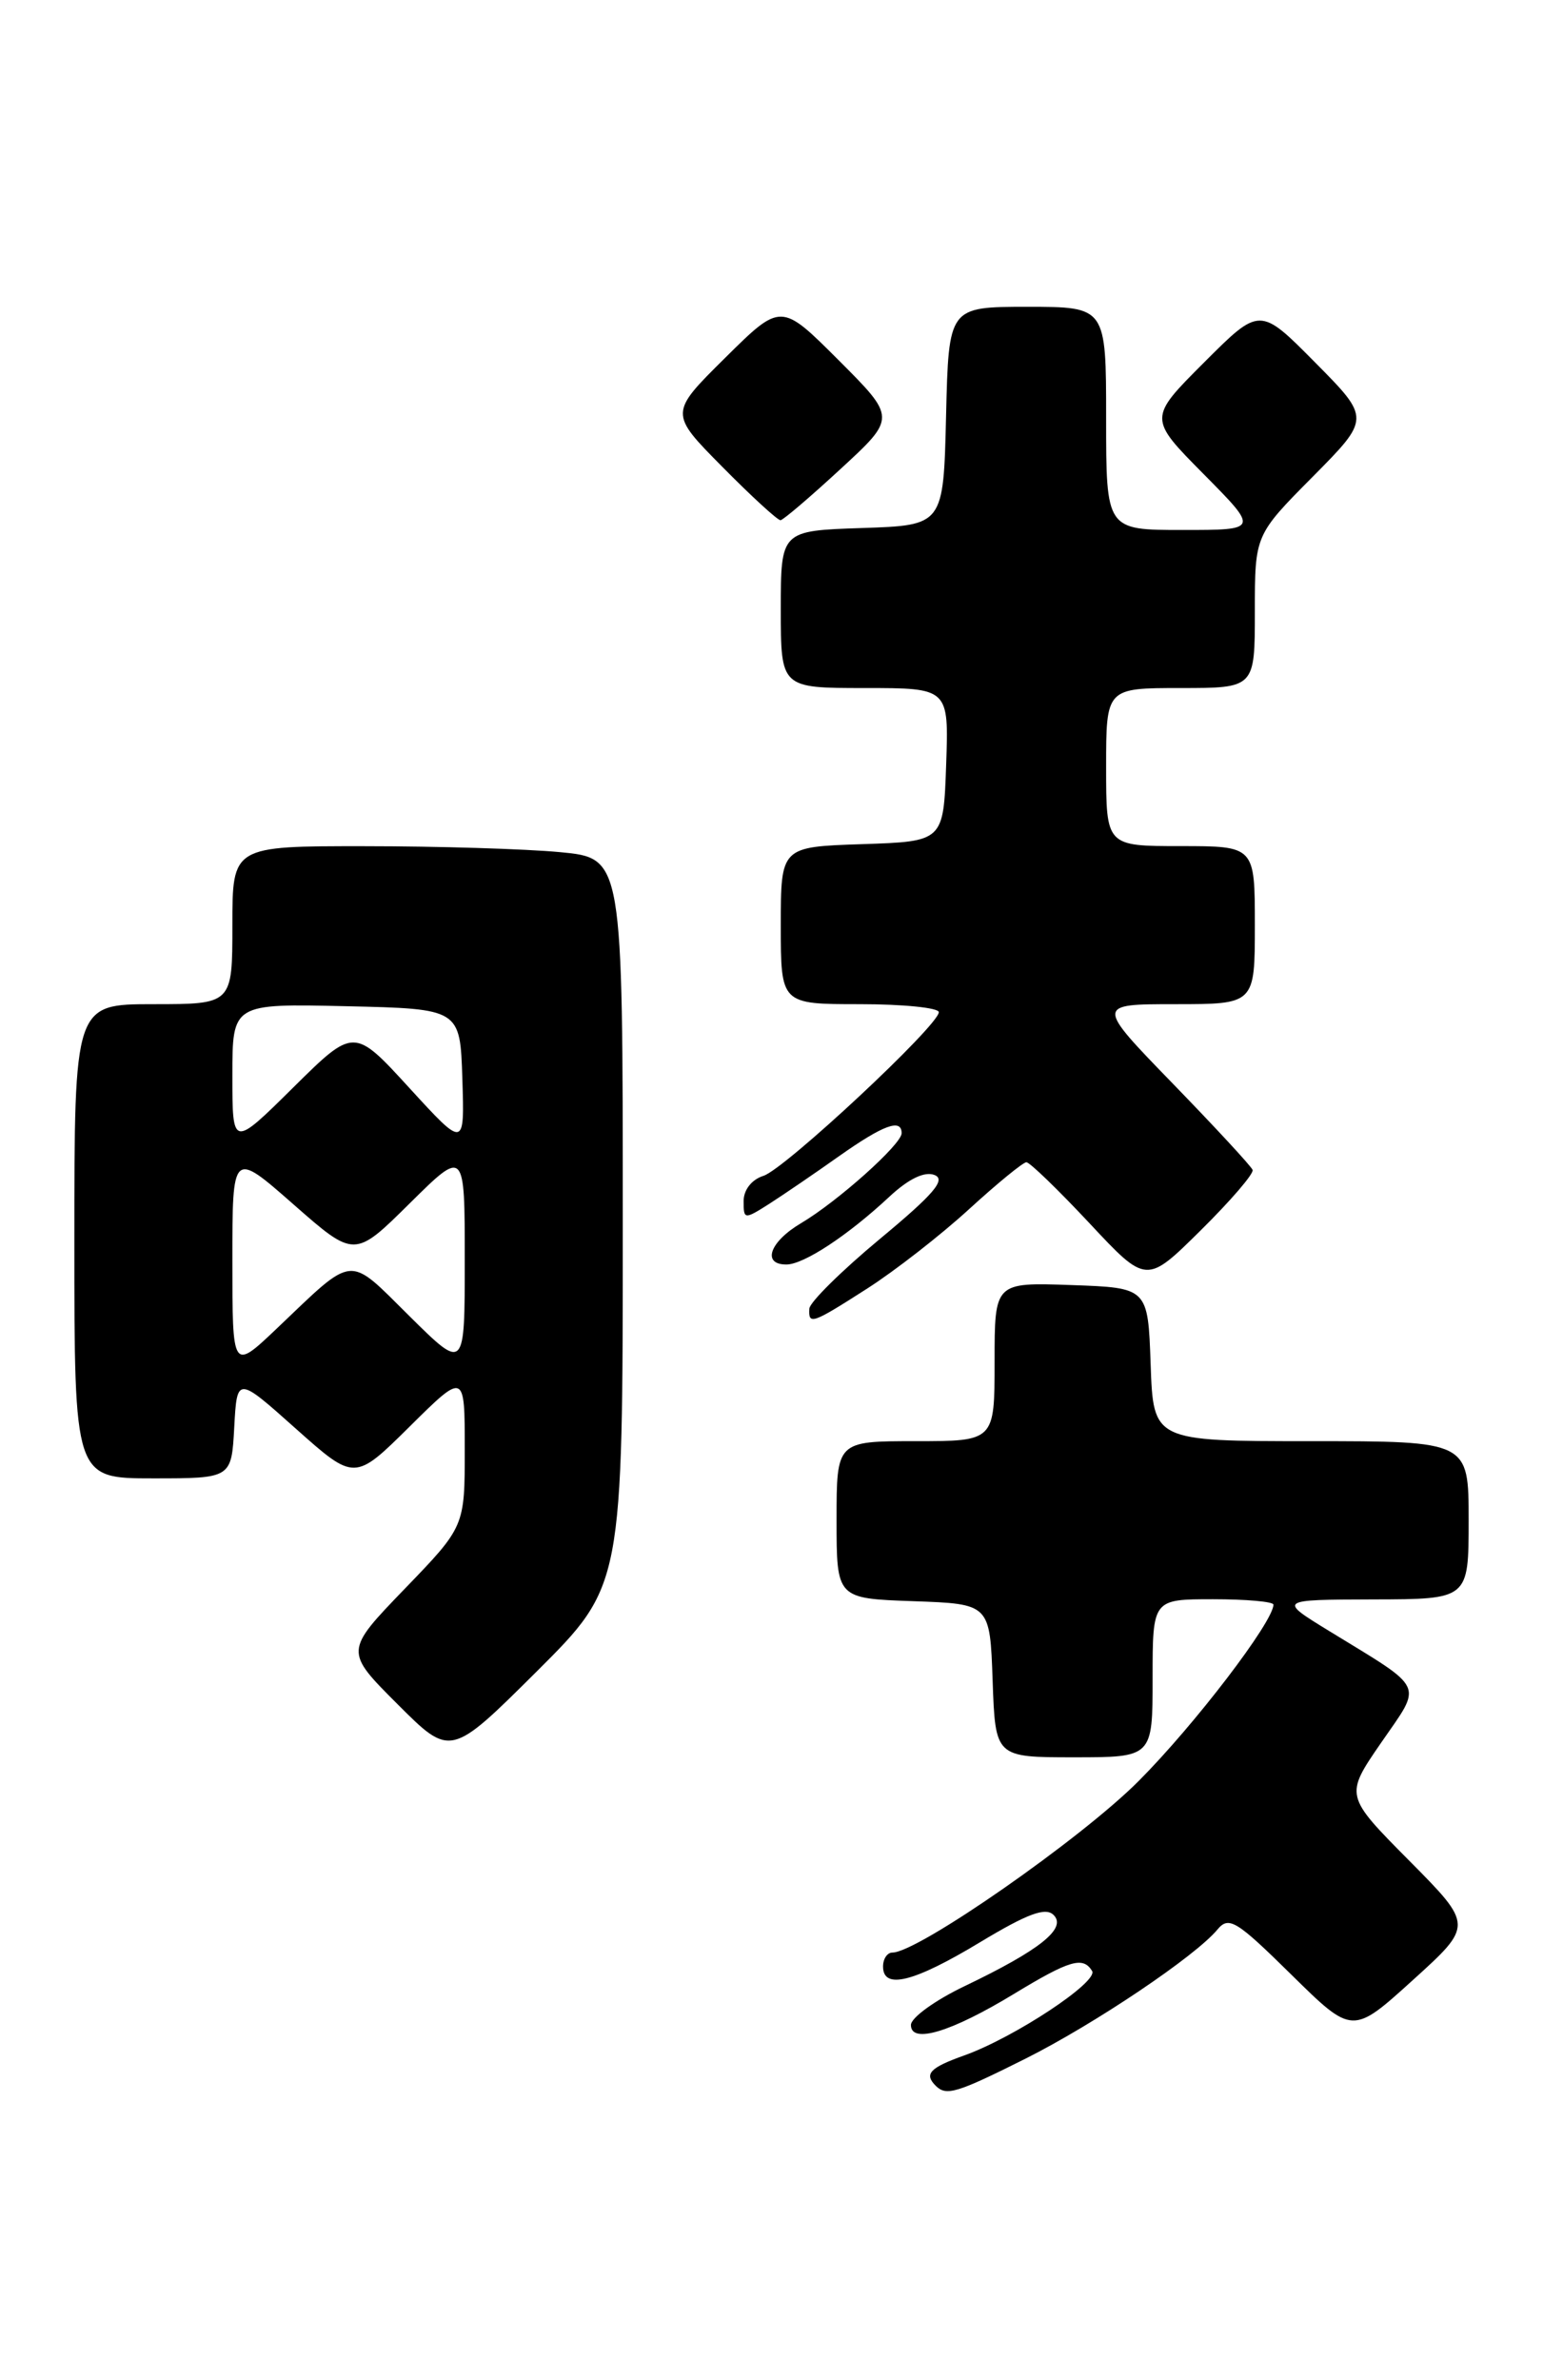 <?xml version="1.0" encoding="UTF-8" standalone="no"?>
<!DOCTYPE svg PUBLIC "-//W3C//DTD SVG 1.1//EN" "http://www.w3.org/Graphics/SVG/1.1/DTD/svg11.dtd" >
<svg xmlns="http://www.w3.org/2000/svg" xmlns:xlink="http://www.w3.org/1999/xlink" version="1.1" viewBox="0 0 166 256">
 <g >
 <path fill="currentColor"
d=" M 110.33 221.41 C 117.76 217.68 128.59 210.40 130.97 207.53 C 132.20 206.05 132.99 206.53 138.92 212.37 C 145.50 218.85 145.50 218.85 152.00 212.96 C 158.50 207.07 158.50 207.07 151.59 200.10 C 144.67 193.12 144.67 193.12 148.58 187.44 C 153.06 180.94 153.48 181.84 143.00 175.42 C 137.50 172.05 137.50 172.05 147.75 172.02 C 158.00 172.00 158.00 172.00 158.00 163.50 C 158.00 155.00 158.00 155.00 141.04 155.00 C 124.08 155.00 124.08 155.00 123.79 146.75 C 123.50 138.50 123.50 138.50 115.25 138.21 C 107.00 137.92 107.00 137.92 107.00 146.46 C 107.00 155.00 107.00 155.00 98.50 155.00 C 90.00 155.00 90.00 155.00 90.00 163.46 C 90.00 171.92 90.00 171.92 98.25 172.21 C 106.50 172.50 106.50 172.50 106.79 180.75 C 107.08 189.00 107.08 189.00 115.54 189.00 C 124.00 189.00 124.00 189.00 124.00 180.50 C 124.00 172.00 124.00 172.00 130.50 172.00 C 134.07 172.00 137.00 172.26 137.00 172.58 C 137.00 174.41 128.53 185.50 122.51 191.54 C 116.30 197.78 98.75 210.00 96.01 210.00 C 95.45 210.00 95.00 210.68 95.00 211.50 C 95.00 214.02 98.30 213.20 105.42 208.90 C 110.53 205.82 112.49 205.09 113.35 205.96 C 114.80 207.40 111.88 209.73 103.78 213.61 C 100.60 215.13 98.00 217.01 98.00 217.79 C 98.00 219.86 102.32 218.56 109.13 214.42 C 115.08 210.81 116.51 210.39 117.49 211.98 C 118.20 213.14 109.14 219.13 103.75 221.06 C 100.02 222.39 99.39 223.06 100.67 224.33 C 101.80 225.46 102.92 225.12 110.33 221.41 Z  M 67.00 131.41 C 67.00 92.29 67.00 92.29 60.25 91.65 C 56.54 91.30 47.09 91.01 39.25 91.01 C 25.00 91.00 25.00 91.00 25.00 99.50 C 25.00 108.00 25.00 108.00 16.50 108.00 C 8.00 108.00 8.00 108.00 8.00 133.50 C 8.00 159.00 8.00 159.00 16.45 159.00 C 24.90 159.00 24.90 159.00 25.20 153.51 C 25.50 148.01 25.50 148.01 31.82 153.65 C 38.15 159.29 38.15 159.29 44.07 153.43 C 50.00 147.56 50.00 147.56 50.00 155.88 C 50.00 164.19 50.00 164.19 43.53 170.89 C 37.07 177.59 37.07 177.59 42.77 183.29 C 48.47 188.99 48.47 188.99 57.74 179.77 C 67.00 170.54 67.00 170.54 67.00 131.41 Z  M 93.32 138.57 C 96.27 136.68 101.18 132.86 104.23 130.07 C 107.28 127.28 110.07 125.00 110.42 125.00 C 110.78 125.00 113.83 127.95 117.20 131.55 C 123.33 138.11 123.33 138.11 129.17 132.33 C 132.39 129.15 134.90 126.23 134.76 125.83 C 134.62 125.44 130.76 121.27 126.19 116.56 C 117.88 108.00 117.88 108.00 126.44 108.00 C 135.00 108.00 135.00 108.00 135.00 99.50 C 135.00 91.00 135.00 91.00 127.00 91.00 C 119.00 91.00 119.00 91.00 119.00 82.50 C 119.00 74.00 119.00 74.00 127.00 74.00 C 135.00 74.00 135.00 74.00 135.00 65.78 C 135.00 57.55 135.00 57.55 141.22 51.28 C 147.44 45.00 147.44 45.00 141.49 38.99 C 135.54 32.98 135.54 32.98 129.54 38.98 C 123.54 44.98 123.54 44.98 129.49 50.99 C 135.44 57.00 135.44 57.00 127.22 57.00 C 119.00 57.00 119.00 57.00 119.00 45.00 C 119.00 33.00 119.00 33.00 110.53 33.00 C 102.06 33.00 102.06 33.00 101.78 44.75 C 101.50 56.50 101.50 56.50 92.75 56.79 C 84.00 57.08 84.00 57.08 84.00 65.54 C 84.00 74.00 84.00 74.00 93.04 74.00 C 102.08 74.00 102.08 74.00 101.79 82.25 C 101.50 90.50 101.50 90.50 92.75 90.79 C 84.00 91.08 84.00 91.08 84.00 99.54 C 84.00 108.00 84.00 108.00 92.50 108.00 C 97.17 108.00 101.00 108.39 101.00 108.86 C 101.00 110.28 84.45 125.72 82.14 126.46 C 80.87 126.86 80.00 127.97 80.00 129.18 C 80.00 131.17 80.07 131.18 82.75 129.48 C 84.26 128.51 87.64 126.21 90.25 124.36 C 95.04 120.98 97.00 120.26 97.00 121.88 C 97.00 123.07 90.11 129.23 86.17 131.56 C 82.81 133.55 81.93 136.00 84.60 136.00 C 86.47 136.00 91.21 132.88 95.68 128.71 C 97.74 126.79 99.46 125.96 100.53 126.37 C 101.81 126.86 100.47 128.43 94.66 133.25 C 90.52 136.69 87.11 140.06 87.07 140.75 C 86.97 142.53 87.34 142.40 93.32 138.57 Z  M 90.45 50.42 C 96.41 44.93 96.41 44.93 90.21 38.73 C 84.02 32.54 84.02 32.54 78.01 38.49 C 72.00 44.44 72.00 44.44 77.72 50.22 C 80.86 53.40 83.68 55.98 83.97 55.95 C 84.26 55.93 87.18 53.44 90.45 50.42 Z  M 25.00 135.59 C 25.00 123.76 25.00 123.76 31.57 129.53 C 38.14 135.30 38.14 135.30 44.07 129.43 C 50.00 123.56 50.00 123.56 50.00 135.50 C 50.00 147.44 50.00 147.44 44.05 141.55 C 37.33 134.90 38.25 134.82 29.75 142.91 C 25.00 147.42 25.00 147.42 25.00 135.59 Z  M 25.00 115.69 C 25.00 107.94 25.00 107.94 37.25 108.22 C 49.50 108.50 49.50 108.50 49.74 116.00 C 49.98 123.50 49.98 123.50 44.03 117.00 C 38.08 110.50 38.08 110.50 31.54 116.97 C 25.00 123.44 25.00 123.44 25.00 115.69 Z "/>
</g>
</svg>